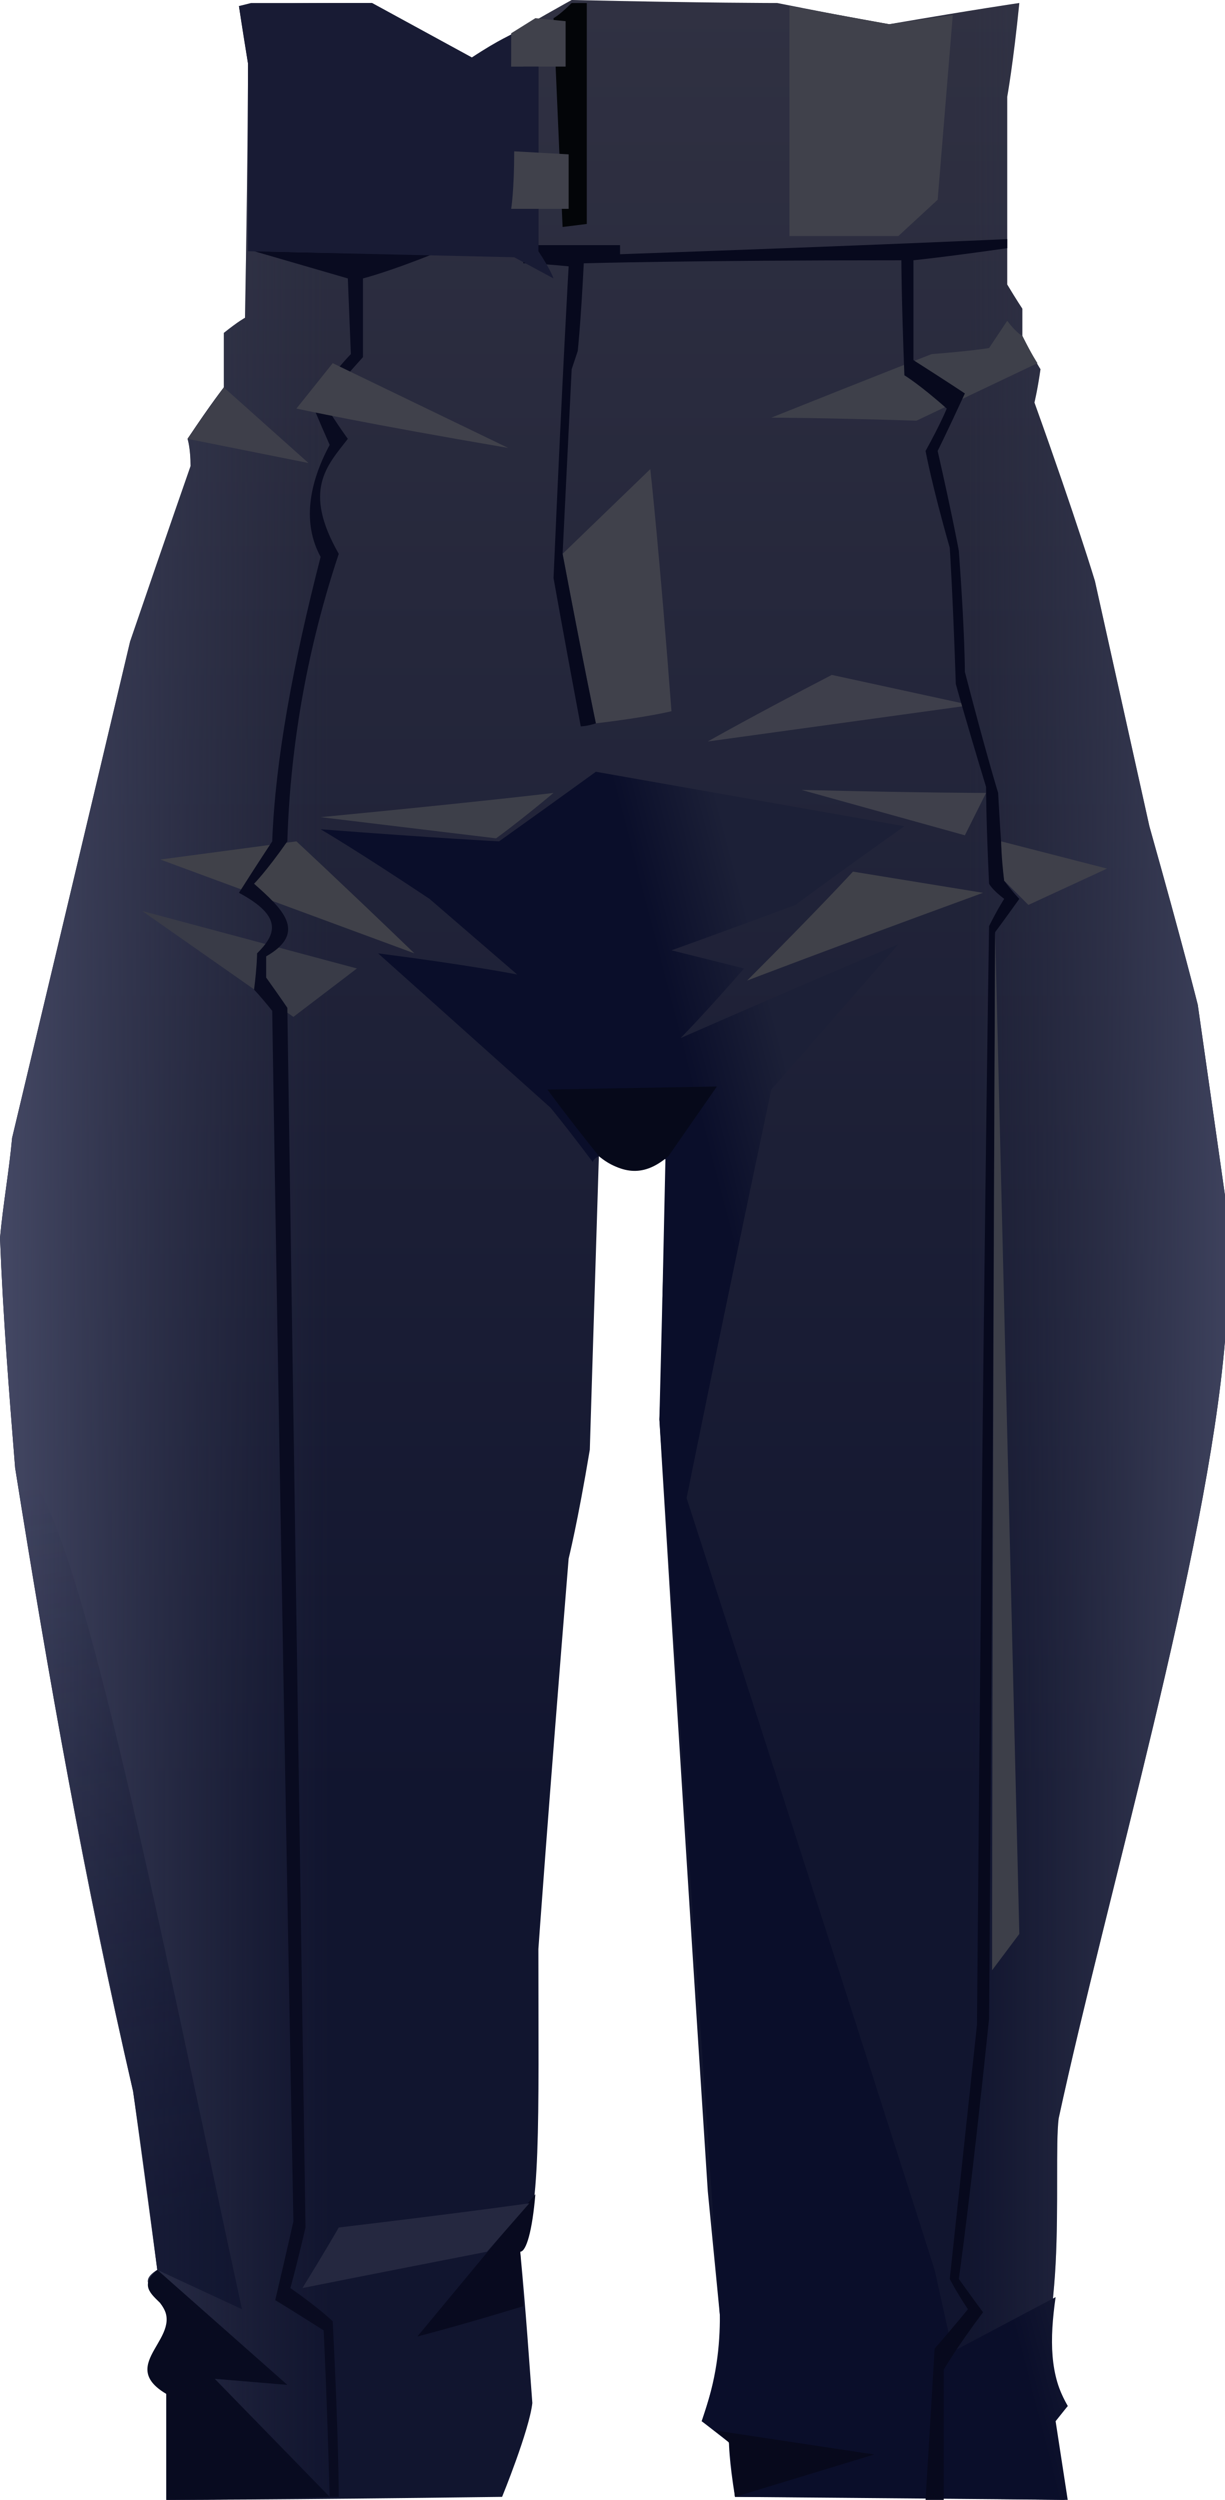 <?xml version="1.0" encoding="UTF-8" standalone="no"?>
<svg
   width="405"
   height="826"
   viewBox="0 0 405 826"
   version="1.1"
   id="svg57"
   sodipodi:docname="cb-layer-0429.svg"
   xmlns:inkscape="http://www.inkscape.org/namespaces/inkscape"
   xmlns:sodipodi="http://sodipodi.sourceforge.net/DTD/sodipodi-0.dtd"
   xmlns="http://www.w3.org/2000/svg"
   xmlns:svg="http://www.w3.org/2000/svg">
  <sodipodi:namedview
     id="namedview59"
     pagecolor="#ffffff"
     bordercolor="#666666"
     borderopacity="1.0"
     inkscape:pageshadow="2"
     inkscape:pageopacity="0.0"
     inkscape:pagecheckerboard="0" />
  <defs
     id="defs26">
    <linearGradient
       x1="289.193"
       y1="0"
       x2="289.193"
       y2="416.438"
       id="id-47626"
       gradientTransform="scale(0.7,1.428)"
       gradientUnits="userSpaceOnUse">
      <stop
         stop-color="#303142"
         offset="0%"
         id="stop2" />
      <stop
         stop-color="#11152F"
         offset="100%"
         id="stop4" />
    </linearGradient>
    <linearGradient
       x1="578.386"
       y1="289.193"
       x2="0"
       y2="289.193"
       id="id-47627"
       gradientTransform="scale(0.7,1.428)"
       gradientUnits="userSpaceOnUse">
      <stop
         stop-color="#3D415C"
         offset="0%"
         id="stop7" />
      <stop
         stop-color="#313449"
         offset="21%"
         stop-opacity="0"
         id="stop9" />
      <stop
         stop-color="#31344A"
         offset="73%"
         stop-opacity="0"
         id="stop11" />
      <stop
         stop-color="#444864"
         offset="100%"
         id="stop13" />
    </linearGradient>
    <linearGradient
       x1="363.963"
       y1="178.981"
       x2="326.408"
       y2="201.514"
       id="id-47628"
       gradientTransform="scale(0.658,1.52)"
       gradientUnits="userSpaceOnUse">
      <stop
         stop-color="#1C2037"
         offset="0%"
         id="stop16" />
      <stop
         stop-color="#0A0E2A"
         offset="100%"
         id="stop18" />
    </linearGradient>
    <linearGradient
       x1="78.939"
       y1="251.894"
       x2="84.715"
       y2="381.854"
       id="id-47629"
       gradientTransform="scale(0.519,1.925)"
       gradientUnits="userSpaceOnUse">
      <stop
         stop-color="#0A0F2B"
         offset="0%"
         stop-opacity="0"
         id="stop21" />
      <stop
         stop-color="#0B0F2B"
         offset="100%"
         id="stop23" />
    </linearGradient>
  </defs>
  <g
     id="id-47630">
    <path
       d="m 166,825 c -74,1 -111,1 -111,1 0,-24 0,-35 0,-35 -3,-4 -8,-5 -5,-12 2,-6 9,-10 3,-18 1,-4 -9,-6 -1,-11 C 47,711 44,691 44,691 28,622 16,554 5,485 3,460 1,435 0,409 1,398 3,387 4,376 30,267 43,212 43,212 c 13,-38 20,-58 20,-58 0,-6 -1,-9 -1,-9 8,-12 12,-17 12,-17 0,-12 0,-18 0,-18 5,-4 7,-5 7,-5 C 82,49 82,21 82,21 80,9 79,2 79,2 c 7,-1 26,-1 44,-1 22,12 33,18 33,18 22,-13 33,-19 33,-19 45,1 68,1 68,1 25,5 37,7 37,7 29,-5 43,-7 43,-7 -2,20 -4,31 -4,31 0,41 0,62 0,62 3,5 5,8 5,8 0,6 0,9 0,9 4,8 6,11 6,11 -1,7 -2,11 -2,11 14,39 20,59 20,59 12,54 18,81 18,81 11,39 16,59 16,59 6,42 9,63 9,63 0,32 0,48 0,48 -6,71 -39,183 -55,257 -1,8 0,29 -1,48 -1,20 -5,31 4,47 -3,3 -5,4 -5,4 l 4,27 c -73,-1 -109,-1 -109,-1 -2,-12 -2,-18 -2,-18 -6,-5 -9,-7 -9,-7 5,-14 6,-25 6,-35 l -4,-41 C 223,554 218,469 218,469 c 1,-19 1,-33 1,-40 1,-32 2,-47 2,-47 -8,6 -16,6 -23,0 -2,64 -3,97 -3,97 -4,24 -7,36 -7,36 -7,86 -10,129 -10,129 0,57 1,89 -6,100 2,21 3,37 4,50 -1,9 -10,31 -10,31 z"
       fill="url(#id-47626)"
       id="id-47631"
       style="fill:url(#id-47626)" />
    <path
       d="m 166,825 c -74,1 -111,1 -111,1 0,-24 0,-35 0,-35 -3,-4 -8,-5 -5,-12 2,-6 9,-10 3,-18 1,-4 -9,-6 -1,-11 C 47,711 44,691 44,691 28,622 16,554 5,485 3,460 1,435 0,409 1,398 3,387 4,376 30,267 43,212 43,212 c 13,-38 20,-58 20,-58 0,-6 -1,-9 -1,-9 8,-12 12,-17 12,-17 0,-12 0,-18 0,-18 5,-4 7,-5 7,-5 C 82,49 82,21 82,21 80,9 79,2 79,2 c 7,-1 26,-1 44,-1 22,12 33,18 33,18 22,-13 33,-19 33,-19 45,1 68,1 68,1 25,5 37,7 37,7 29,-5 43,-7 43,-7 -2,20 -4,31 -4,31 0,41 0,62 0,62 3,5 5,8 5,8 0,6 0,9 0,9 4,8 6,11 6,11 -1,7 -2,11 -2,11 14,39 20,59 20,59 12,54 18,81 18,81 11,39 16,59 16,59 6,42 9,63 9,63 0,32 0,48 0,48 -6,71 -39,183 -55,257 -1,8 0,29 -1,48 -1,20 -5,31 4,47 -3,3 -5,4 -5,4 l 4,27 c -73,-1 -109,-1 -109,-1 -2,-12 -2,-18 -2,-18 -6,-5 -9,-7 -9,-7 5,-14 6,-25 6,-35 l -4,-41 c -3,-57 -5,-92 -6,-107 -7,-98 -10,-148 -10,-148 1,-19 1,-33 1,-40 1,-32 2,-47 2,-47 -8,6 -16,6 -23,0 -2,64 -3,97 -3,97 -4,24 -7,36 -7,36 -7,86 -10,129 -10,129 0,57 1,92 -6,100 2,21 3,37 4,50 -1,9 -10,31 -10,31 z"
       fill="url(#id-47627)"
       id="id-47632"
       style="fill:url(#id-47627)" />
    <path
       d="m 255,138 c 35,-14 53,-21 53,-21 13,-1 19,-2 19,-2 l 6,-9 c 3,4 5,5 5,5 3,6 5,9 5,9 l -40,19 c -32,-1 -48,-1 -48,-1 z"
       fill="#3e404a"
       id="id-47633" />
    <path
       d="m 106,274 c 39,3 59,4 59,4 21,-15 32,-23 32,-23 68,12 102,18 102,18 -24,17 -36,26 -36,26 -27,10 -41,15 -41,15 16,4 24,6 24,6 -14,16 -21,23 -21,23 48,-21 72,-31 72,-31 -28,32 -42,48 -42,48 -19,90 -28,135 -28,135 55,170 82,255 82,255 4,18 6,27 6,27 l 34,-18 c -2,14 -2,26 4,36 l -4,5 4,26 -110,-1 -2,-18 -9,-7 c 4,-12 7,-23 6,-35 l -20,-296 1,-40 1,-46 c -15,-1 -22,-1 -22,-1 -2,1 -2,2 -2,2 -9,-12 -14,-18 -14,-18 -38,-34 -57,-51 -57,-51 31,4 46,7 46,7 l -29,-25 c -24,-16 -36,-23 -36,-23 z"
       fill="url(#id-47628)"
       id="id-47634"
       style="fill:url(#id-47628)" />
    <path
       d="m 183,262 c -12,10 -19,15 -19,15 l -58,-7 c 52,-5 77,-8 77,-8 z"
       fill="#3d3f49"
       id="id-47635" />
    <path
       d="m 98,278 c -30,4 -45,6 -45,6 l 84,31 C 111,290 98,278 98,278 Z"
       fill="#404149"
       id="id-47636" />
    <polygon
       points="47,301 118,320 97,336 "
       fill="#393b47"
       id="id-47637" />
    <path
       d="m 234,245 c 58,-8 87,-12 87,-12 l -46,-10 c -27,14 -41,22 -41,22 z"
       fill="#3e3f4b"
       id="id-47638" />
    <path
       d="m 197,239 c 17,-2 25,-4 25,-4 -4,-53 -7,-80 -7,-80 l -29,28 c 7,37 11,56 11,56 z"
       fill="#40414b"
       id="id-47639" />
    <path
       d="m 178,81 c 18,0 27,0 27,0 0,2 0,3 0,3 85,-3 128,-5 128,-5 0,2 0,3 0,3 -21,3 -31,4 -31,4 0,22 0,33 0,33 11,7 17,11 17,11 -6,13 -9,19 -9,19 5,22 7,33 7,33 2,27 2,40 2,40 7,27 11,40 11,40 1,19 2,29 2,29 3,4 5,6 5,6 -5,7 -8,11 -8,11 -1,240 -2,359 -2,359 -6,58 -10,86 -10,86 5,7 8,11 8,11 -9,12 -13,19 -13,19 0,28 0,43 0,43 -4,0 -6,0 -6,0 2,-33 3,-50 3,-50 7,-8 11,-13 11,-13 -4,-6 -6,-10 -6,-10 6,-56 9,-84 9,-84 2,-242 4,-363 4,-363 3,-6 5,-9 5,-9 -4,-3 -5,-5 -5,-5 -1,-21 -1,-32 -1,-32 -7,-23 -10,-34 -10,-34 -1,-30 -2,-45 -2,-45 -6,-21 -8,-32 -8,-32 5,-9 7,-14 7,-14 -9,-8 -14,-11 -14,-11 -1,-26 -1,-38 -1,-38 -70,0 -105,1 -105,1 -1,20 -2,29 -2,29 l -2,6 -3,61 c 7,37 11,56 11,56 -3,1 -5,1 -5,1 -6,-32 -9,-49 -9,-49 3,-69 5,-103 5,-103 -10,-1 -15,-1 -15,-1 0,-49 0,-73 0,-73 l 5,-3 z"
       fill="#07091d"
       id="id-47640" />
    <path
       d="m 143,84 c -15,6 -23,8 -23,8 0,18 0,26 0,26 -9,10 -13,15 -13,15 5,8 8,12 8,12 -7,9 -15,17 -3,38 -10,30 -16,62 -17,95 -7,10 -11,14 -11,14 9,8 18,16 4,24 0,4 0,7 0,7 5,7 7,10 7,10 4,268 6,403 6,403 -3,13 -5,20 -5,20 10,7 14,11 14,11 2,39 2,58 2,58 -2,0 -3,0 -3,0 -1,-36 -2,-55 -2,-55 -11,-7 -16,-10 -16,-10 4,-17 6,-26 6,-26 -5,-267 -7,-400 -7,-400 -4,-5 -6,-7 -6,-7 1,-8 1,-12 1,-12 6,-6 9,-12 -6,-20 7,-11 11,-17 11,-17 1,-27 7,-59 16,-94 -6,-11 -4,-24 3,-37 -4,-9 -6,-14 -6,-14 8,-11 13,-16 13,-16 L 115,92 84,83 c 40,1 59,1 59,1 z"
       fill="#090b20"
       id="id-47641" />
    <path
       d="M 183,92 170,85 82,83 V 21 L 79,2 83,1 h 40 c 22,12 33,18 33,18 9,-6 14,-8 14,-8 -1,8 -1,11 -1,11 h 9 v 61 c 4,6 5,9 5,9 z"
       fill="#181b34"
       id="id-47642" />
    <path
       d="m 98,135 c 8,-10 12,-15 12,-15 l 58,28 C 121,140 98,135 98,135 Z"
       fill="#40414b"
       id="id-47643" />
    <polygon
       points="62,145 102,153 74,128 "
       fill="#3e3f4a"
       id="id-47644" />
    <path
       d="m 261,78 c 24,0 36,0 36,0 L 310,66 315,5 C 301,7 294,8 294,8 L 261,2 c 0,51 0,76 0,76 z"
       fill="#40414b"
       id="id-47645" />
    <path
       d="m 247,324 c 24,-24 35,-36 35,-36 l 43,7 c -52,19 -78,29 -78,29 z"
       fill="#404149"
       id="id-47646" />
    <path
       d="m 265,261 c 41,1 61,1 61,1 l -7,14 c -36,-10 -54,-15 -54,-15 z"
       fill="#3f404b"
       id="id-47647" />
    <path
       d="m 332,291 c -1,-8 -1,-13 -1,-13 l 35,9 -26,12 c -6,-6 -8,-8 -8,-8 z"
       fill="#3f404a"
       id="id-47648" />
    <path
       d="m 328,651 9,-12 -8,-331 c -1,229 -1,343 -1,343 z"
       fill="#3d3f49"
       id="id-47649" />
    <path
       d="m 236,803 53,8 -46,14 -2,-18 c -3,-3 -5,-4 -5,-4 z"
       fill="#07091c"
       id="id-47650" />
    <path
       d="m 138,772 39,-47 c -1,12 -3,19 -5,19 l 1,18 c -23,7 -35,10 -35,10 z"
       fill="#080a1f"
       id="id-47651" />
    <path
       d="m 100,756 c 8,-13 12,-20 12,-20 42,-5 63,-8 63,-8 l -14,16 c -41,8 -61,12 -61,12 z"
       fill="#252840"
       id="id-47652" />
    <path
       d="M 95,788 52,750 c -6,5 -2,8 1,11 9,11 -15,20 2,30 v 35 c 36,0 54,-1 54,-1 L 71,786 Z"
       fill="#080b20"
       id="id-47653" />
    <path
       d="M 80,763 C 52,634 23,483 5,485 15,550 28,619 44,691 l 8,59 z"
       fill="url(#id-47629)"
       opacity="0.586"
       id="id-47654"
       style="fill:url(#id-47629)" />
    <path
       d="m 194,1 c -3,0 -5,0 -5,0 -4,4 -6,5 -6,5 2,46 3,69 3,69 l 8,-1 c 0,-48 0,-73 0,-73 z"
       fill="#030508"
       id="id-47655" />
    <path
       d="m 169,69 c 13,0 19,0 19,0 0,-12 0,-18 0,-18 l -18,-1 c 0,13 -1,19 -1,19 z"
       fill="#40414b"
       id="id-47656" />
    <path
       d="m 169,22 c 12,0 18,0 18,0 0,-10 0,-15 0,-15 l -10,-1 -8,5 c 0,8 0,11 0,11 z"
       fill="#40414b"
       id="id-47657" />
    <path
       d="m 181,360 56,-1 -16,23 c -7,6 -14,7 -23,0 -12,-15 -17,-22 -17,-22 z"
       fill="#06091a"
       id="id-47658" />
  </g>
</svg>
